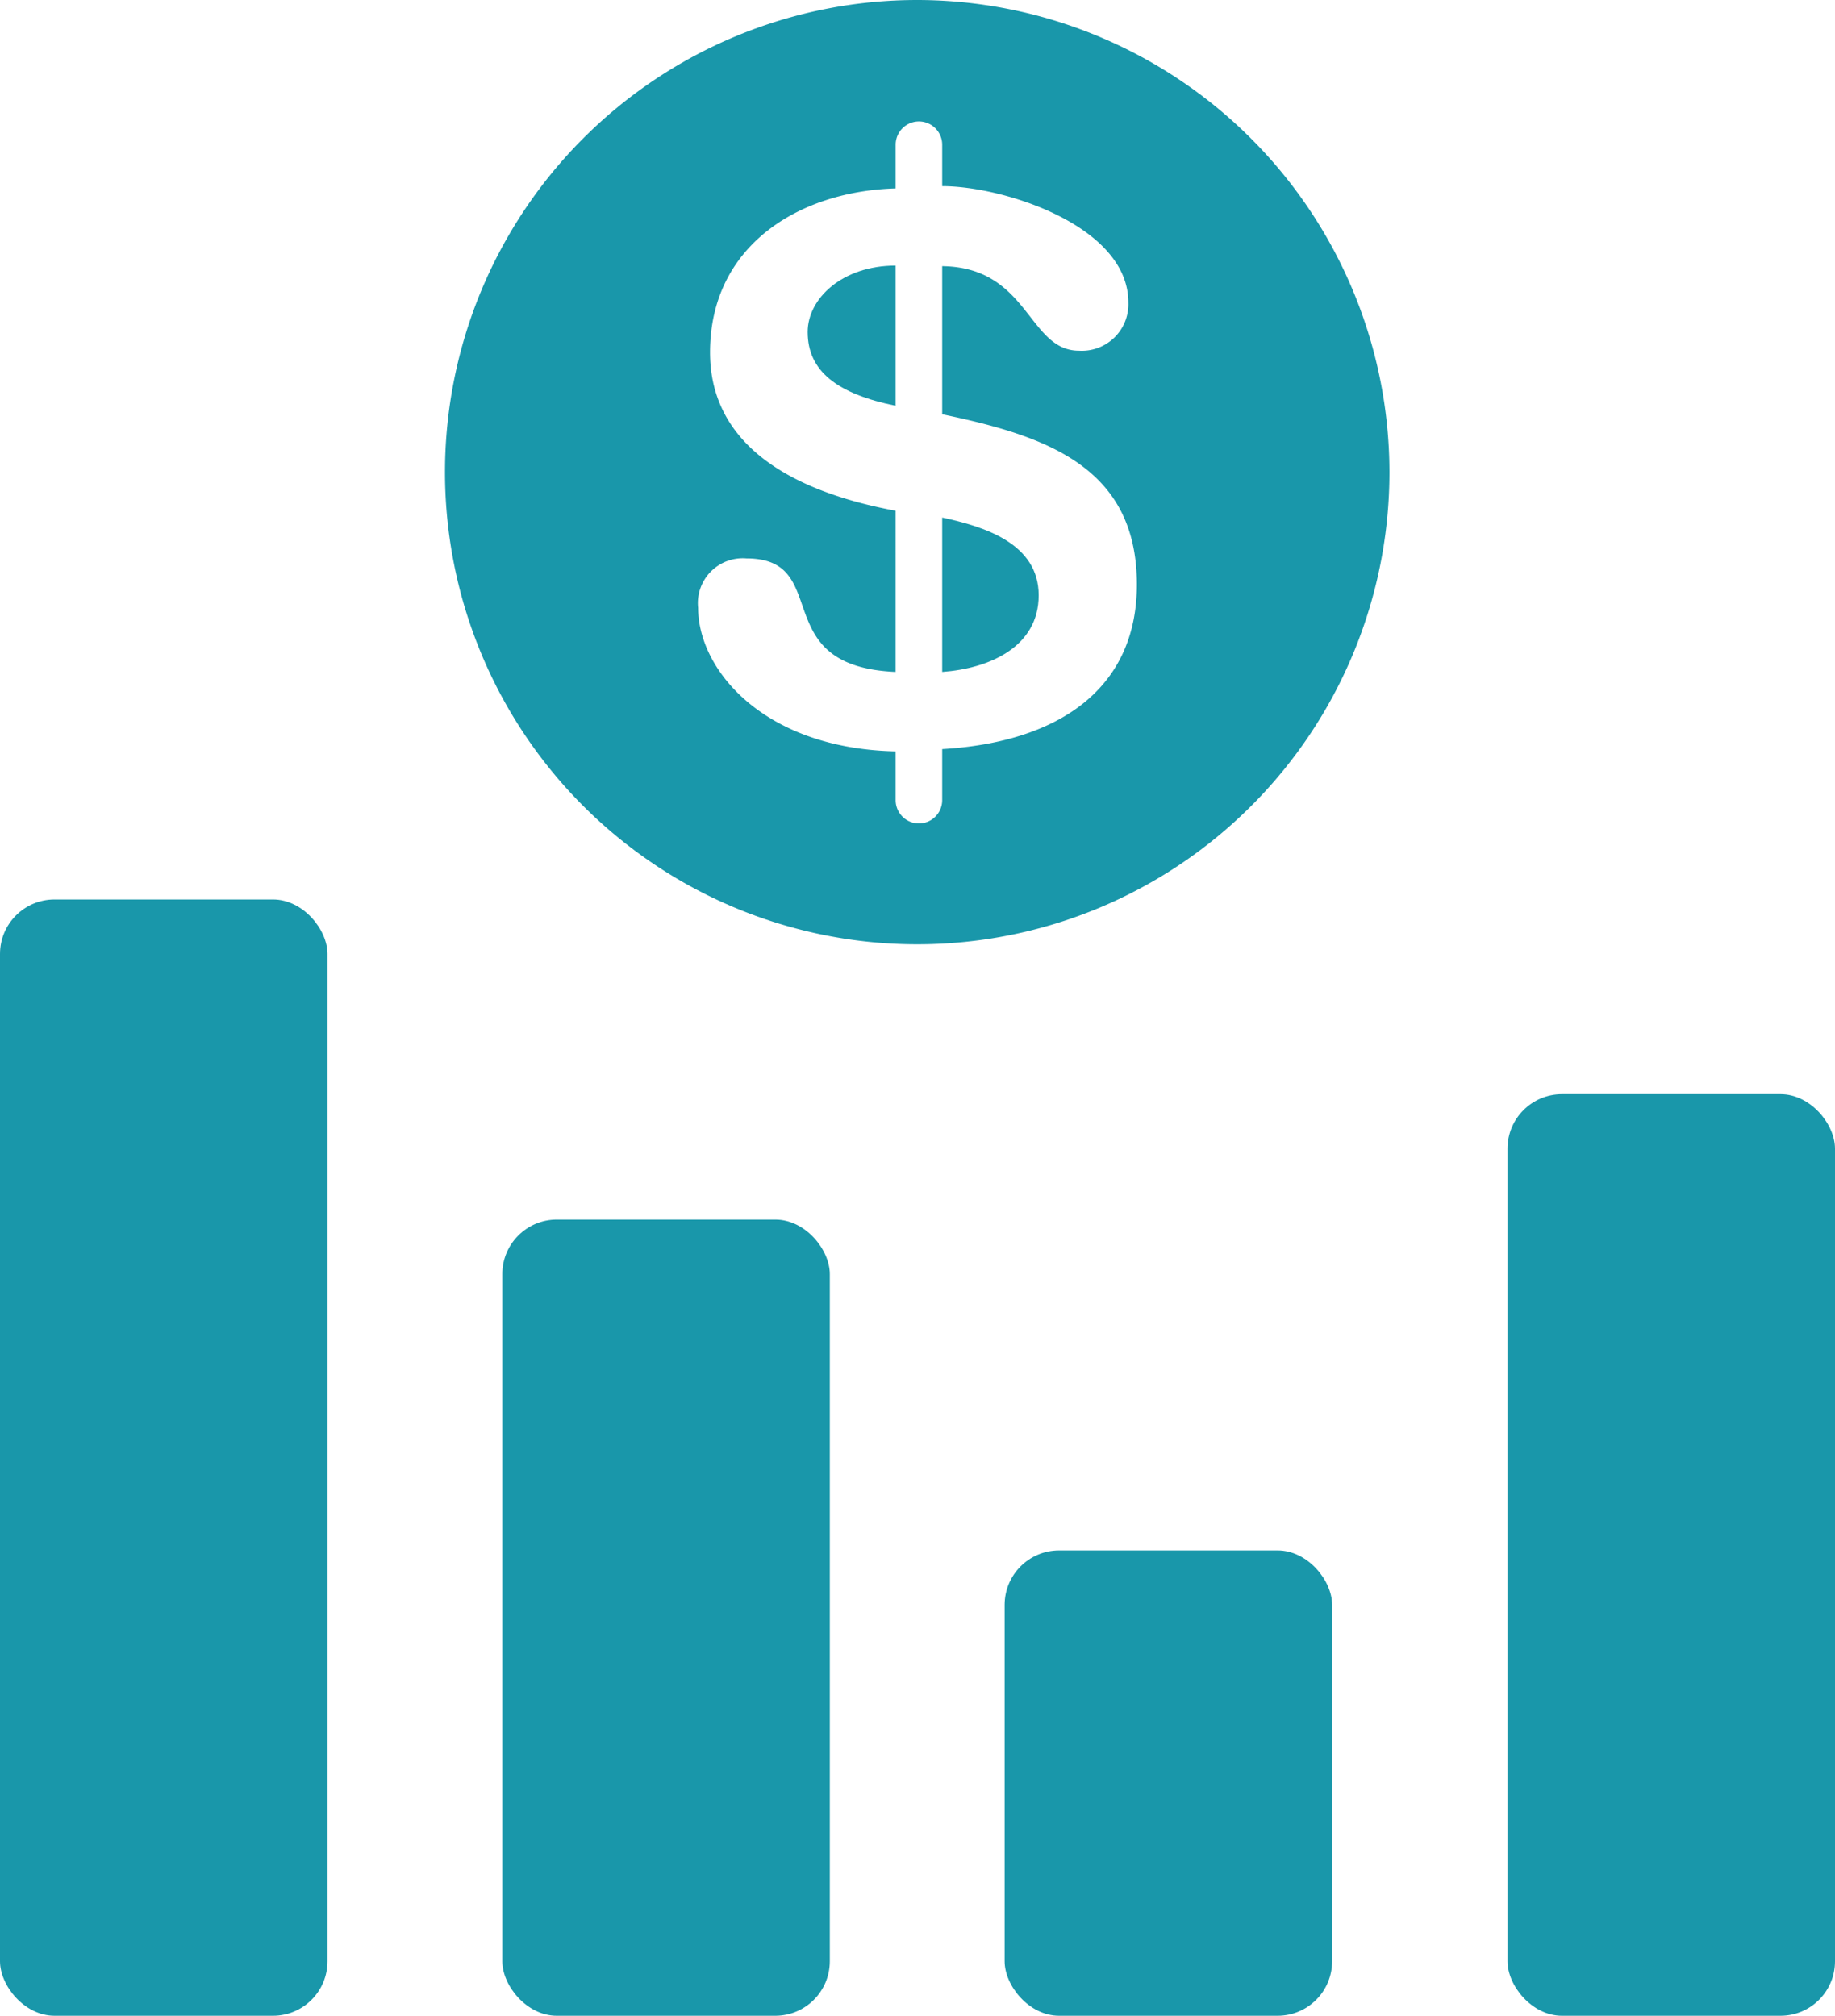 <svg id="Layer_1" data-name="Layer 1" xmlns="http://www.w3.org/2000/svg" viewBox="0 0 32.33 35.52"><defs><style>.cls-1{fill:#1997aa;}</style></defs><title>8-Create-new-careative-adset</title><path class="cls-1" d="M16.6,9.12v2.72c.83-.06,1.7-.44,1.7-1.35s-.95-1.21-1.7-1.37Zm0,0"/><path class="cls-1" d="M14.23,5.85c0,.69.52,1.09,1.55,1.3V4.68c-.94,0-1.55.58-1.55,1.17Zm0,0"/><path class="cls-1" d="M16.16,0a8.32,8.32,0,1,0,8.32,8.32A8.33,8.33,0,0,0,16.16,0Zm.44,13.24v.86a.41.41,0,1,1-.82,0v-.86c-2.33-.05-3.48-1.44-3.48-2.53a.79.79,0,0,1,.85-.87c1.54,0,.34,1.9,2.63,2V9c-2-.37-3.27-1.26-3.27-2.79,0-1.87,1.55-2.84,3.27-2.89V2.55a.41.41,0,1,1,.82,0v.73c1.08,0,3.28.7,3.28,2.05a.82.82,0,0,1-.87.85c-.9,0-.88-1.47-2.41-1.49V7.3c1.82.38,3.43.92,3.43,3,0,1.84-1.38,2.78-3.43,2.9Zm0,0"/><rect class="cls-1" y="15.85" width="5.77" height="19.67" rx="0.96" ry="0.96"/><rect class="cls-1" x="8.85" y="21.49" width="5.77" height="14.03" rx="0.96" ry="0.96"/><rect class="cls-1" x="17.7" y="27.32" width="5.77" height="8.2" rx="0.96" ry="0.96"/><rect class="cls-1" x="26.56" y="19.28" width="5.77" height="16.24" rx="0.96" ry="0.96"/></svg>